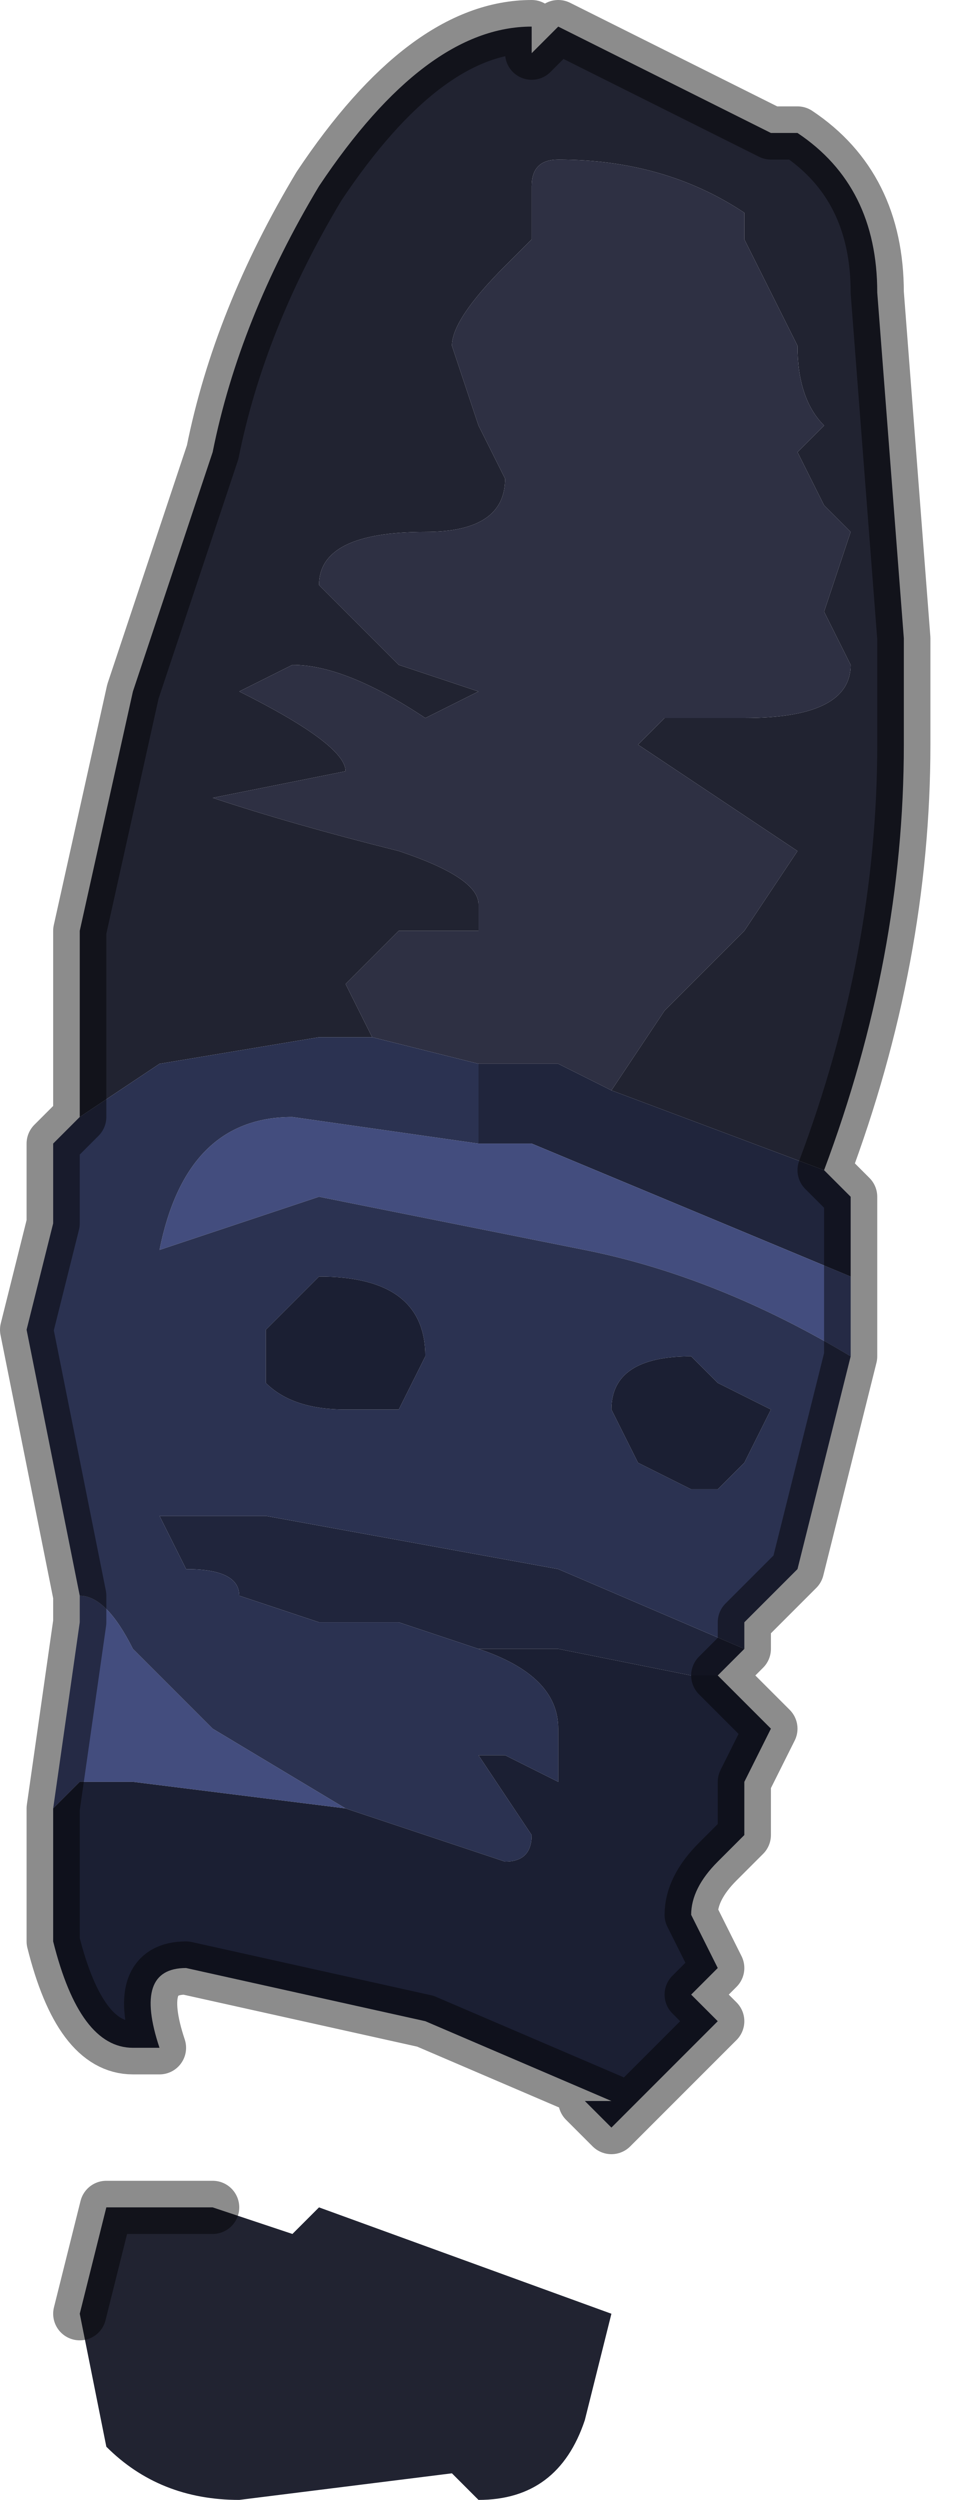 <?xml version="1.0" encoding="UTF-8" standalone="no"?>
<svg xmlns:xlink="http://www.w3.org/1999/xlink" height="4.7px" width="1.8px" xmlns="http://www.w3.org/2000/svg">
  <g transform="matrix(1.0, 0.0, 0.0, 1.0, 0.7, 2.5)">
    <path d="M0.45 -0.45 L0.55 -0.6 0.7 -0.75 0.8 -0.9 0.5 -1.1 0.5 -1.1 0.55 -1.15 0.6 -1.15 0.7 -1.15 Q0.9 -1.15 0.9 -1.25 L0.85 -1.35 0.9 -1.5 0.85 -1.55 0.8 -1.65 0.8 -1.65 0.85 -1.7 Q0.8 -1.75 0.8 -1.85 L0.7 -2.05 0.7 -2.1 Q0.55 -2.2 0.35 -2.2 0.3 -2.2 0.3 -2.15 L0.3 -2.05 0.25 -2.0 Q0.15 -1.9 0.15 -1.85 L0.2 -1.7 0.25 -1.6 Q0.25 -1.5 0.1 -1.5 -0.1 -1.5 -0.1 -1.4 L0.05 -1.25 0.2 -1.2 0.2 -1.2 0.1 -1.15 Q-0.05 -1.25 -0.15 -1.25 L-0.25 -1.2 Q-0.05 -1.1 -0.05 -1.05 L-0.05 -1.05 -0.3 -1.0 -0.3 -1.0 Q-0.15 -0.95 0.05 -0.9 0.2 -0.85 0.2 -0.8 L0.2 -0.75 0.05 -0.75 -0.05 -0.65 0.0 -0.55 -0.1 -0.55 -0.4 -0.5 -0.55 -0.4 -0.55 -0.75 -0.45 -1.2 -0.3 -1.65 Q-0.25 -1.9 -0.1 -2.15 0.1 -2.45 0.3 -2.45 L0.3 -2.4 0.35 -2.45 0.75 -2.25 0.8 -2.25 Q0.95 -2.15 0.95 -1.95 L1.0 -1.3 1.0 -1.1 Q1.0 -0.7 0.85 -0.3 L0.45 -0.45 0.45 -0.45 M-0.3 1.65 L-0.15 1.7 -0.1 1.65 0.45 1.85 0.4 2.05 Q0.35 2.2 0.2 2.2 L0.15 2.15 -0.25 2.2 Q-0.4 2.2 -0.5 2.1 L-0.55 1.85 -0.5 1.65 -0.3 1.65" fill="#212331" fill-rule="evenodd" stroke="none"/>
    <path d="M0.0 -0.55 L-0.05 -0.65 0.05 -0.75 0.2 -0.75 0.2 -0.8 Q0.2 -0.85 0.05 -0.9 -0.15 -0.95 -0.3 -1.0 L-0.3 -1.0 -0.05 -1.05 -0.05 -1.05 Q-0.05 -1.1 -0.25 -1.2 L-0.15 -1.25 Q-0.05 -1.25 0.1 -1.15 L0.2 -1.2 0.2 -1.2 0.05 -1.25 -0.1 -1.4 Q-0.1 -1.5 0.1 -1.5 0.25 -1.5 0.25 -1.6 L0.2 -1.7 0.15 -1.85 Q0.15 -1.9 0.25 -2.0 L0.3 -2.05 0.3 -2.15 Q0.3 -2.2 0.35 -2.2 0.55 -2.2 0.7 -2.1 L0.7 -2.05 0.8 -1.85 Q0.8 -1.75 0.85 -1.7 L0.8 -1.65 0.8 -1.65 0.85 -1.55 0.9 -1.5 0.85 -1.35 0.9 -1.25 Q0.9 -1.15 0.7 -1.15 L0.6 -1.15 0.55 -1.15 0.5 -1.1 0.5 -1.1 0.8 -0.9 0.7 -0.75 0.55 -0.6 0.45 -0.45 0.35 -0.5 0.2 -0.5 0.0 -0.55" fill="#2e3043" fill-rule="evenodd" stroke="none"/>
    <path d="M0.45 -0.45 L0.45 -0.45 0.85 -0.3 0.9 -0.25 0.9 -0.1 0.3 -0.35 0.2 -0.35 0.2 -0.5 0.35 -0.5 0.45 -0.45 M0.65 0.65 L0.6 0.65 0.35 0.6 0.2 0.6 0.05 0.55 0.0 0.55 -0.1 0.55 -0.25 0.5 Q-0.25 0.45 -0.35 0.45 L-0.35 0.45 -0.4 0.35 -0.35 0.35 -0.2 0.35 0.35 0.45 0.7 0.6 0.65 0.65" fill="#20253c" fill-rule="evenodd" stroke="none"/>
    <path d="M0.2 -0.35 L0.3 -0.35 0.9 -0.1 0.9 0.05 Q0.65 -0.1 0.4 -0.15 L-0.1 -0.25 -0.25 -0.2 -0.4 -0.15 Q-0.35 -0.4 -0.15 -0.4 L0.2 -0.35 M-0.05 0.9 L-0.45 0.85 -0.55 0.85 -0.6 0.9 -0.55 0.55 -0.55 0.5 Q-0.5 0.5 -0.45 0.6 L-0.3 0.75 -0.05 0.9" fill="#434d7e" fill-rule="evenodd" stroke="none"/>
    <path d="M-0.55 -0.4 L-0.4 -0.5 -0.1 -0.55 0.0 -0.55 0.2 -0.5 0.2 -0.35 -0.15 -0.4 Q-0.35 -0.4 -0.4 -0.15 L-0.25 -0.2 -0.1 -0.25 0.4 -0.15 Q0.65 -0.1 0.9 0.05 L0.85 0.25 0.8 0.45 0.7 0.55 0.7 0.6 0.35 0.45 -0.2 0.35 -0.35 0.35 -0.4 0.35 -0.35 0.45 -0.35 0.45 Q-0.25 0.45 -0.25 0.5 L-0.1 0.55 0.0 0.55 0.05 0.55 0.2 0.6 Q0.35 0.65 0.35 0.75 L0.35 0.85 0.25 0.8 0.2 0.8 0.3 0.95 Q0.3 1.0 0.25 1.0 L-0.05 0.9 -0.3 0.75 -0.45 0.6 Q-0.5 0.5 -0.55 0.5 L-0.65 0.0 -0.6 -0.2 -0.6 -0.35 -0.55 -0.4 M0.65 0.3 L0.7 0.25 0.75 0.15 0.65 0.1 0.6 0.05 Q0.45 0.05 0.45 0.15 L0.5 0.25 0.6 0.3 0.65 0.3 M0.05 0.15 L0.1 0.05 Q0.1 -0.1 -0.1 -0.1 L-0.2 0.0 -0.2 0.1 Q-0.15 0.15 -0.05 0.15 L0.05 0.15" fill="#2b3251" fill-rule="evenodd" stroke="none"/>
    <path d="M0.65 0.3 L0.6 0.3 0.5 0.25 0.45 0.15 Q0.45 0.05 0.6 0.05 L0.65 0.1 0.75 0.15 0.7 0.25 0.65 0.3 M-0.05 0.9 L0.25 1.0 Q0.3 1.0 0.3 0.95 L0.2 0.8 0.25 0.8 0.35 0.85 0.35 0.75 Q0.35 0.65 0.2 0.6 L0.35 0.6 0.6 0.65 0.65 0.65 0.7 0.7 0.75 0.75 0.7 0.85 0.7 0.95 0.65 1.0 Q0.6 1.05 0.6 1.1 L0.65 1.2 0.6 1.25 0.65 1.3 0.45 1.5 0.4 1.45 0.45 1.45 0.1 1.3 -0.35 1.2 Q-0.45 1.2 -0.4 1.35 L-0.45 1.35 Q-0.55 1.35 -0.6 1.15 L-0.6 0.9 -0.55 0.85 -0.45 0.85 -0.05 0.9 M0.05 0.15 L-0.05 0.15 Q-0.15 0.15 -0.2 0.1 L-0.2 0.0 -0.1 -0.1 Q0.1 -0.1 0.1 0.05 L0.05 0.15" fill="#1b1f33" fill-rule="evenodd" stroke="none"/>
    <path d="M0.85 -0.3 Q1.0 -0.7 1.0 -1.1 L1.0 -1.3 0.95 -1.95 Q0.95 -2.15 0.8 -2.25 L0.75 -2.25 0.35 -2.45 0.3 -2.4 0.3 -2.45 Q0.1 -2.45 -0.1 -2.15 -0.25 -1.9 -0.3 -1.65 L-0.45 -1.2 -0.55 -0.75 -0.55 -0.4 -0.6 -0.35 -0.6 -0.2 -0.65 0.0 -0.55 0.5 -0.55 0.55 -0.6 0.9 -0.6 1.15 Q-0.55 1.35 -0.45 1.35 L-0.4 1.35 Q-0.45 1.2 -0.35 1.2 L0.1 1.3 0.45 1.45 0.4 1.45 0.45 1.5 0.65 1.3 0.6 1.25 0.65 1.2 0.6 1.1 Q0.6 1.05 0.65 1.0 L0.7 0.95 0.7 0.85 0.75 0.75 0.7 0.7 0.65 0.65 0.7 0.6 0.7 0.55 0.8 0.45 0.85 0.25 0.9 0.05 0.9 -0.1 0.9 -0.25 0.85 -0.3 M-0.55 1.85 L-0.5 1.65 -0.3 1.65" fill="none" stroke="#000000" stroke-linecap="round" stroke-linejoin="round" stroke-opacity="0.451" stroke-width="0.1"/>
  </g>
</svg>
